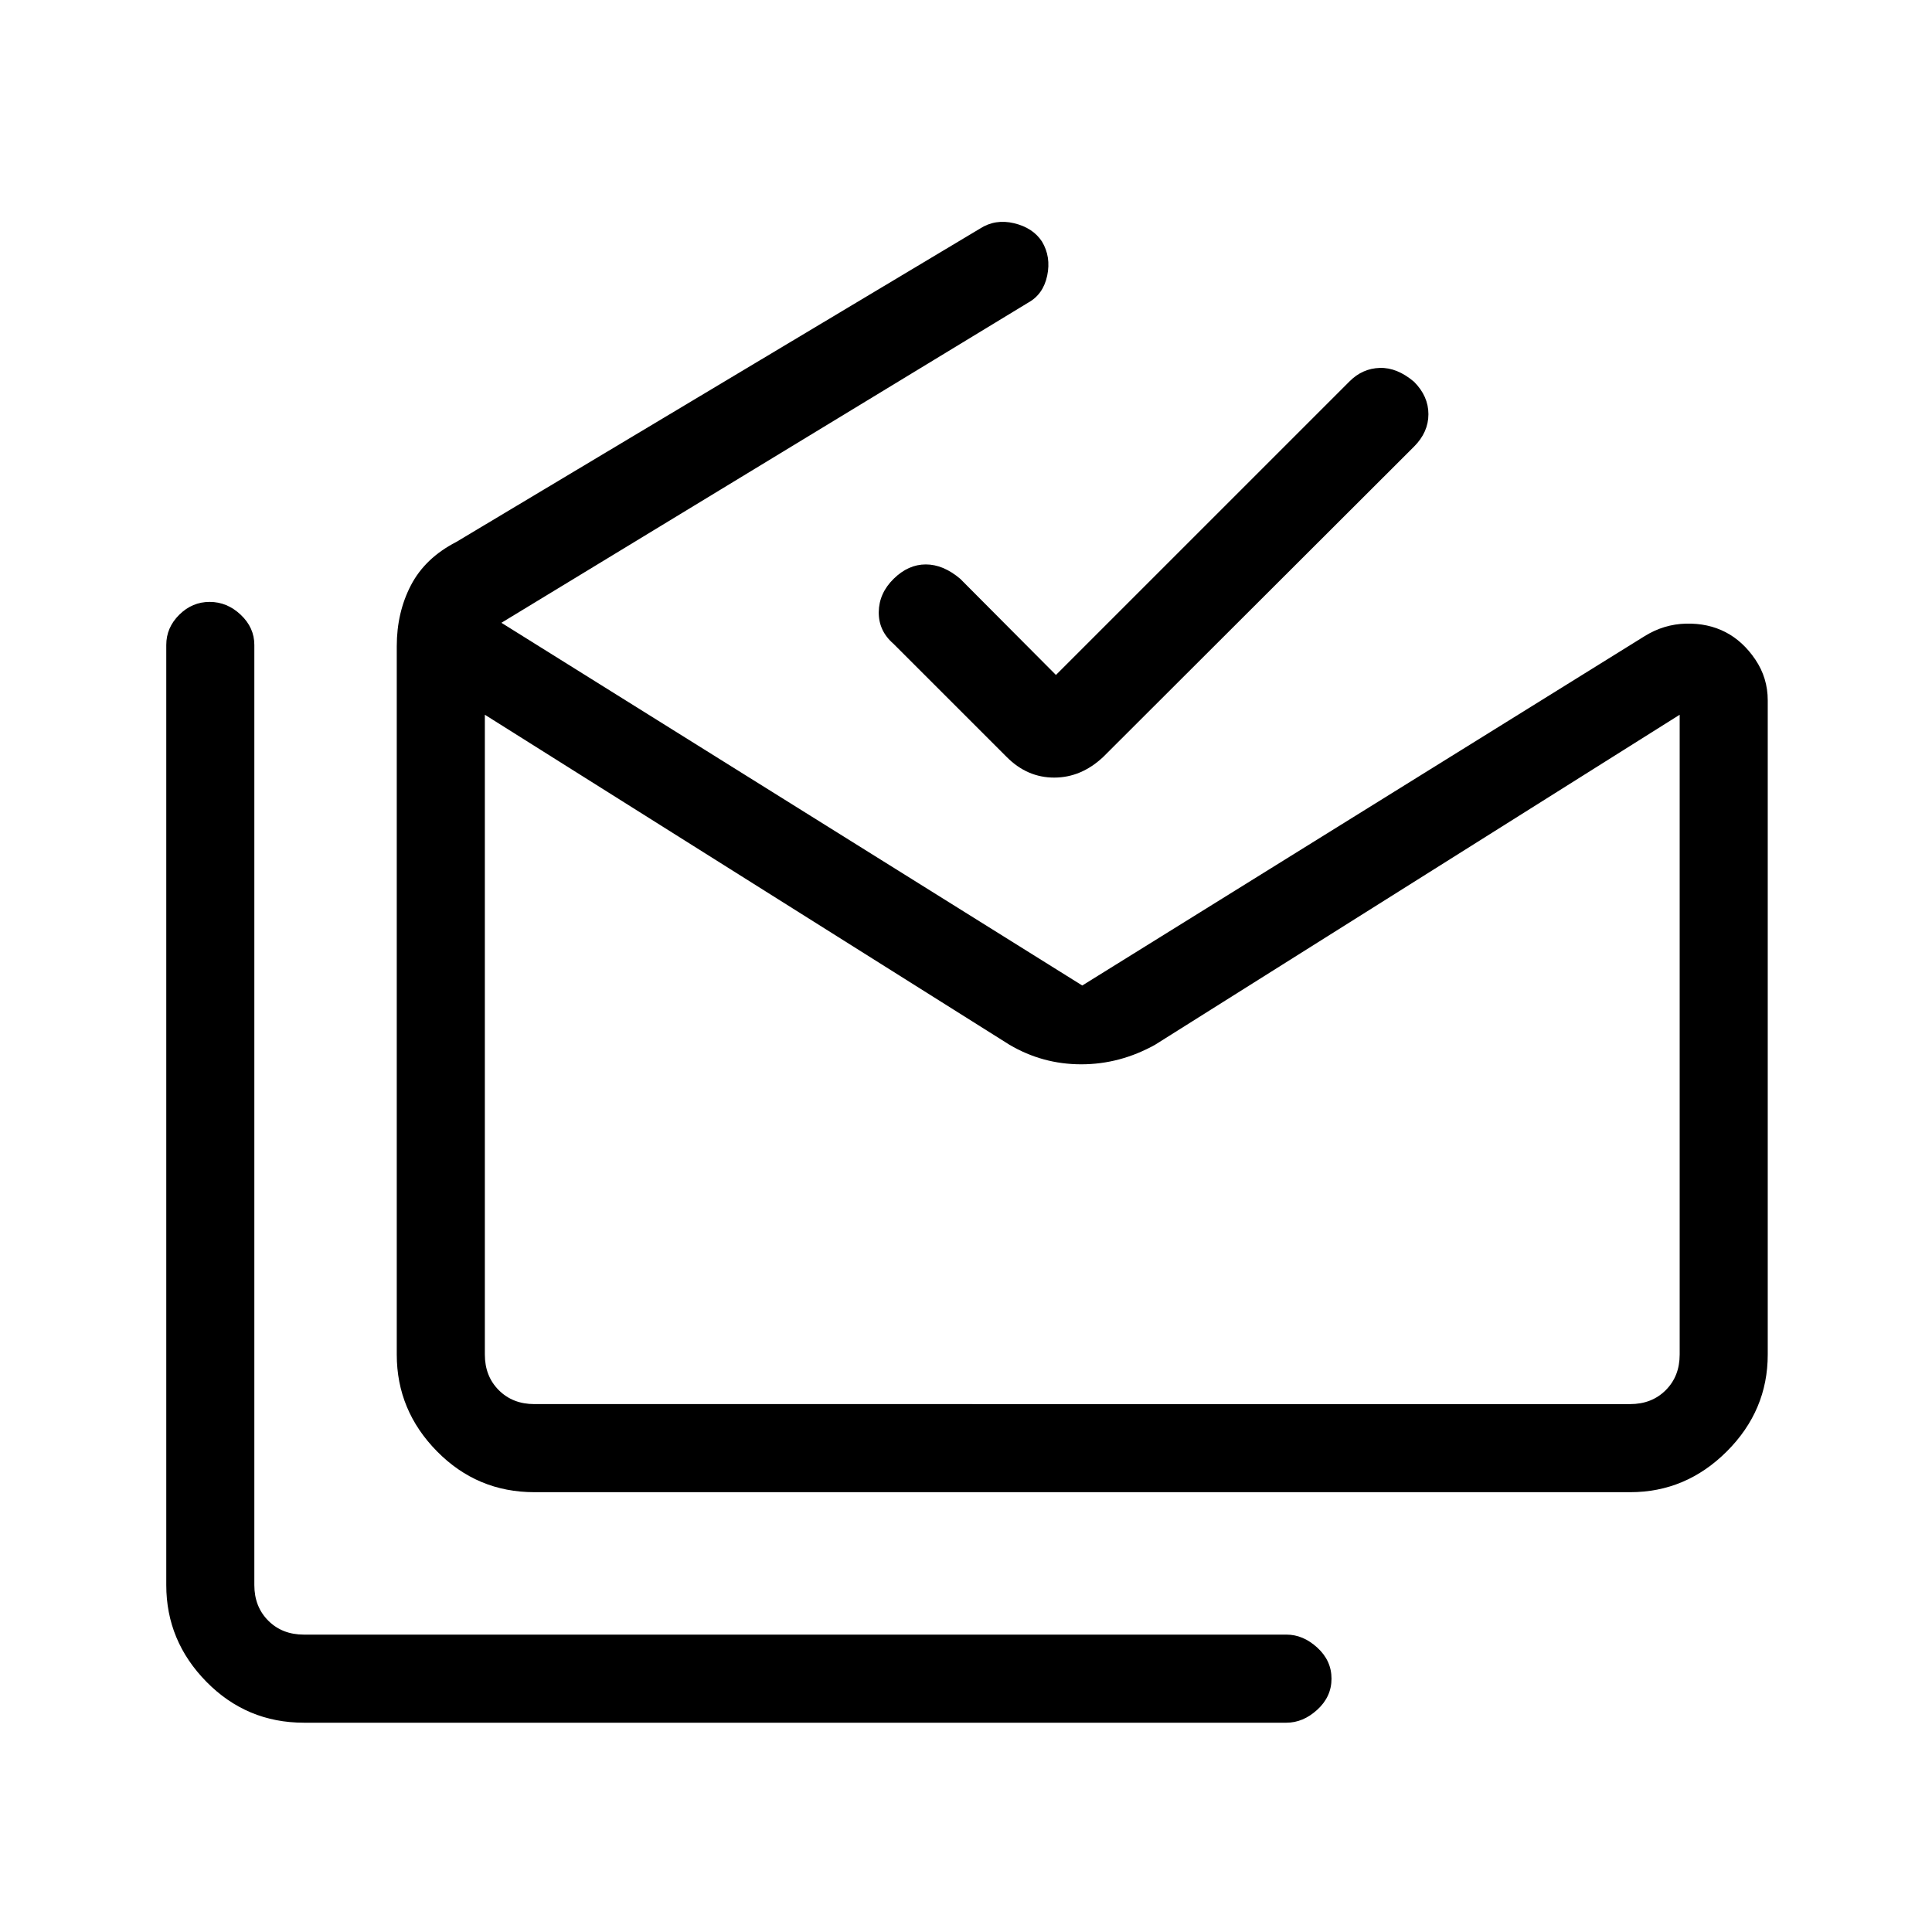 <svg xmlns="http://www.w3.org/2000/svg" height="48" viewBox="0 -960 960 960" width="48"><path d="M151-104q-28.42 0-48.4-20.3-19.98-20.3-19.98-48.08v-467.16q0-8.6 6.44-14.99 6.44-6.39 15.11-6.39 8.68 0 15.45 6.39 6.76 6.39 6.76 14.99v467.16q0 10.76 6.93 17.69 6.92 6.92 17.69 6.92h488.23q8.28 0 15.33 6.46 7.06 6.46 7.06 15.43 0 8.97-7.06 15.43-7.05 6.45-15.33 6.45H151Zm683.62-182.92v-317.93l-260.7 164q-17.46 9.7-36.65 9.7-19.19 0-35.65-9.7l-260.7-164v317.93q0 10.77 6.93 17.69 6.92 6.92 17.69 6.92H810q10.77 0 17.69-6.92 6.93-6.92 6.93-17.69Zm-569.08 68.38q-28.42 0-48.4-20.3-19.99-20.3-19.99-48.08v-352q0-16.73 7.04-30.27 7.04-13.53 22.5-21.5l260.23-155.7q7.62-4.92 16.96-2.69 9.35 2.23 13.86 9.08 4.57 7.61 2.61 16.96-1.97 9.35-9.58 13.5l-261.62 159 288.62 180.23 279.46-173.61q9.57-5.93 20.52-6.2 10.94-.26 19.6 4.2 8.65 4.46 14.84 13.6 6.19 9.14 6.19 20.32v325.08q0 27.78-20.3 48.08-20.3 20.3-48.08 20.3H265.54Zm259.15-406.08 145.93-145.92q6.38-6.38 14.97-6.65 8.58-.27 17.03 6.88 7.15 7.16 7.15 16.12t-7.15 16.11L548.15-583.85q-10.91 10.23-24.33 10.23-13.43 0-23.59-10.23l-56.31-56.3q-7.38-6.39-7.27-15.73.12-9.35 7.39-16.5 7.27-7.16 15.97-7.16 8.7 0 17.14 7.16l47.54 47.76ZM265.54-262.31h-24.62H834.62 265.54Z"/></svg>